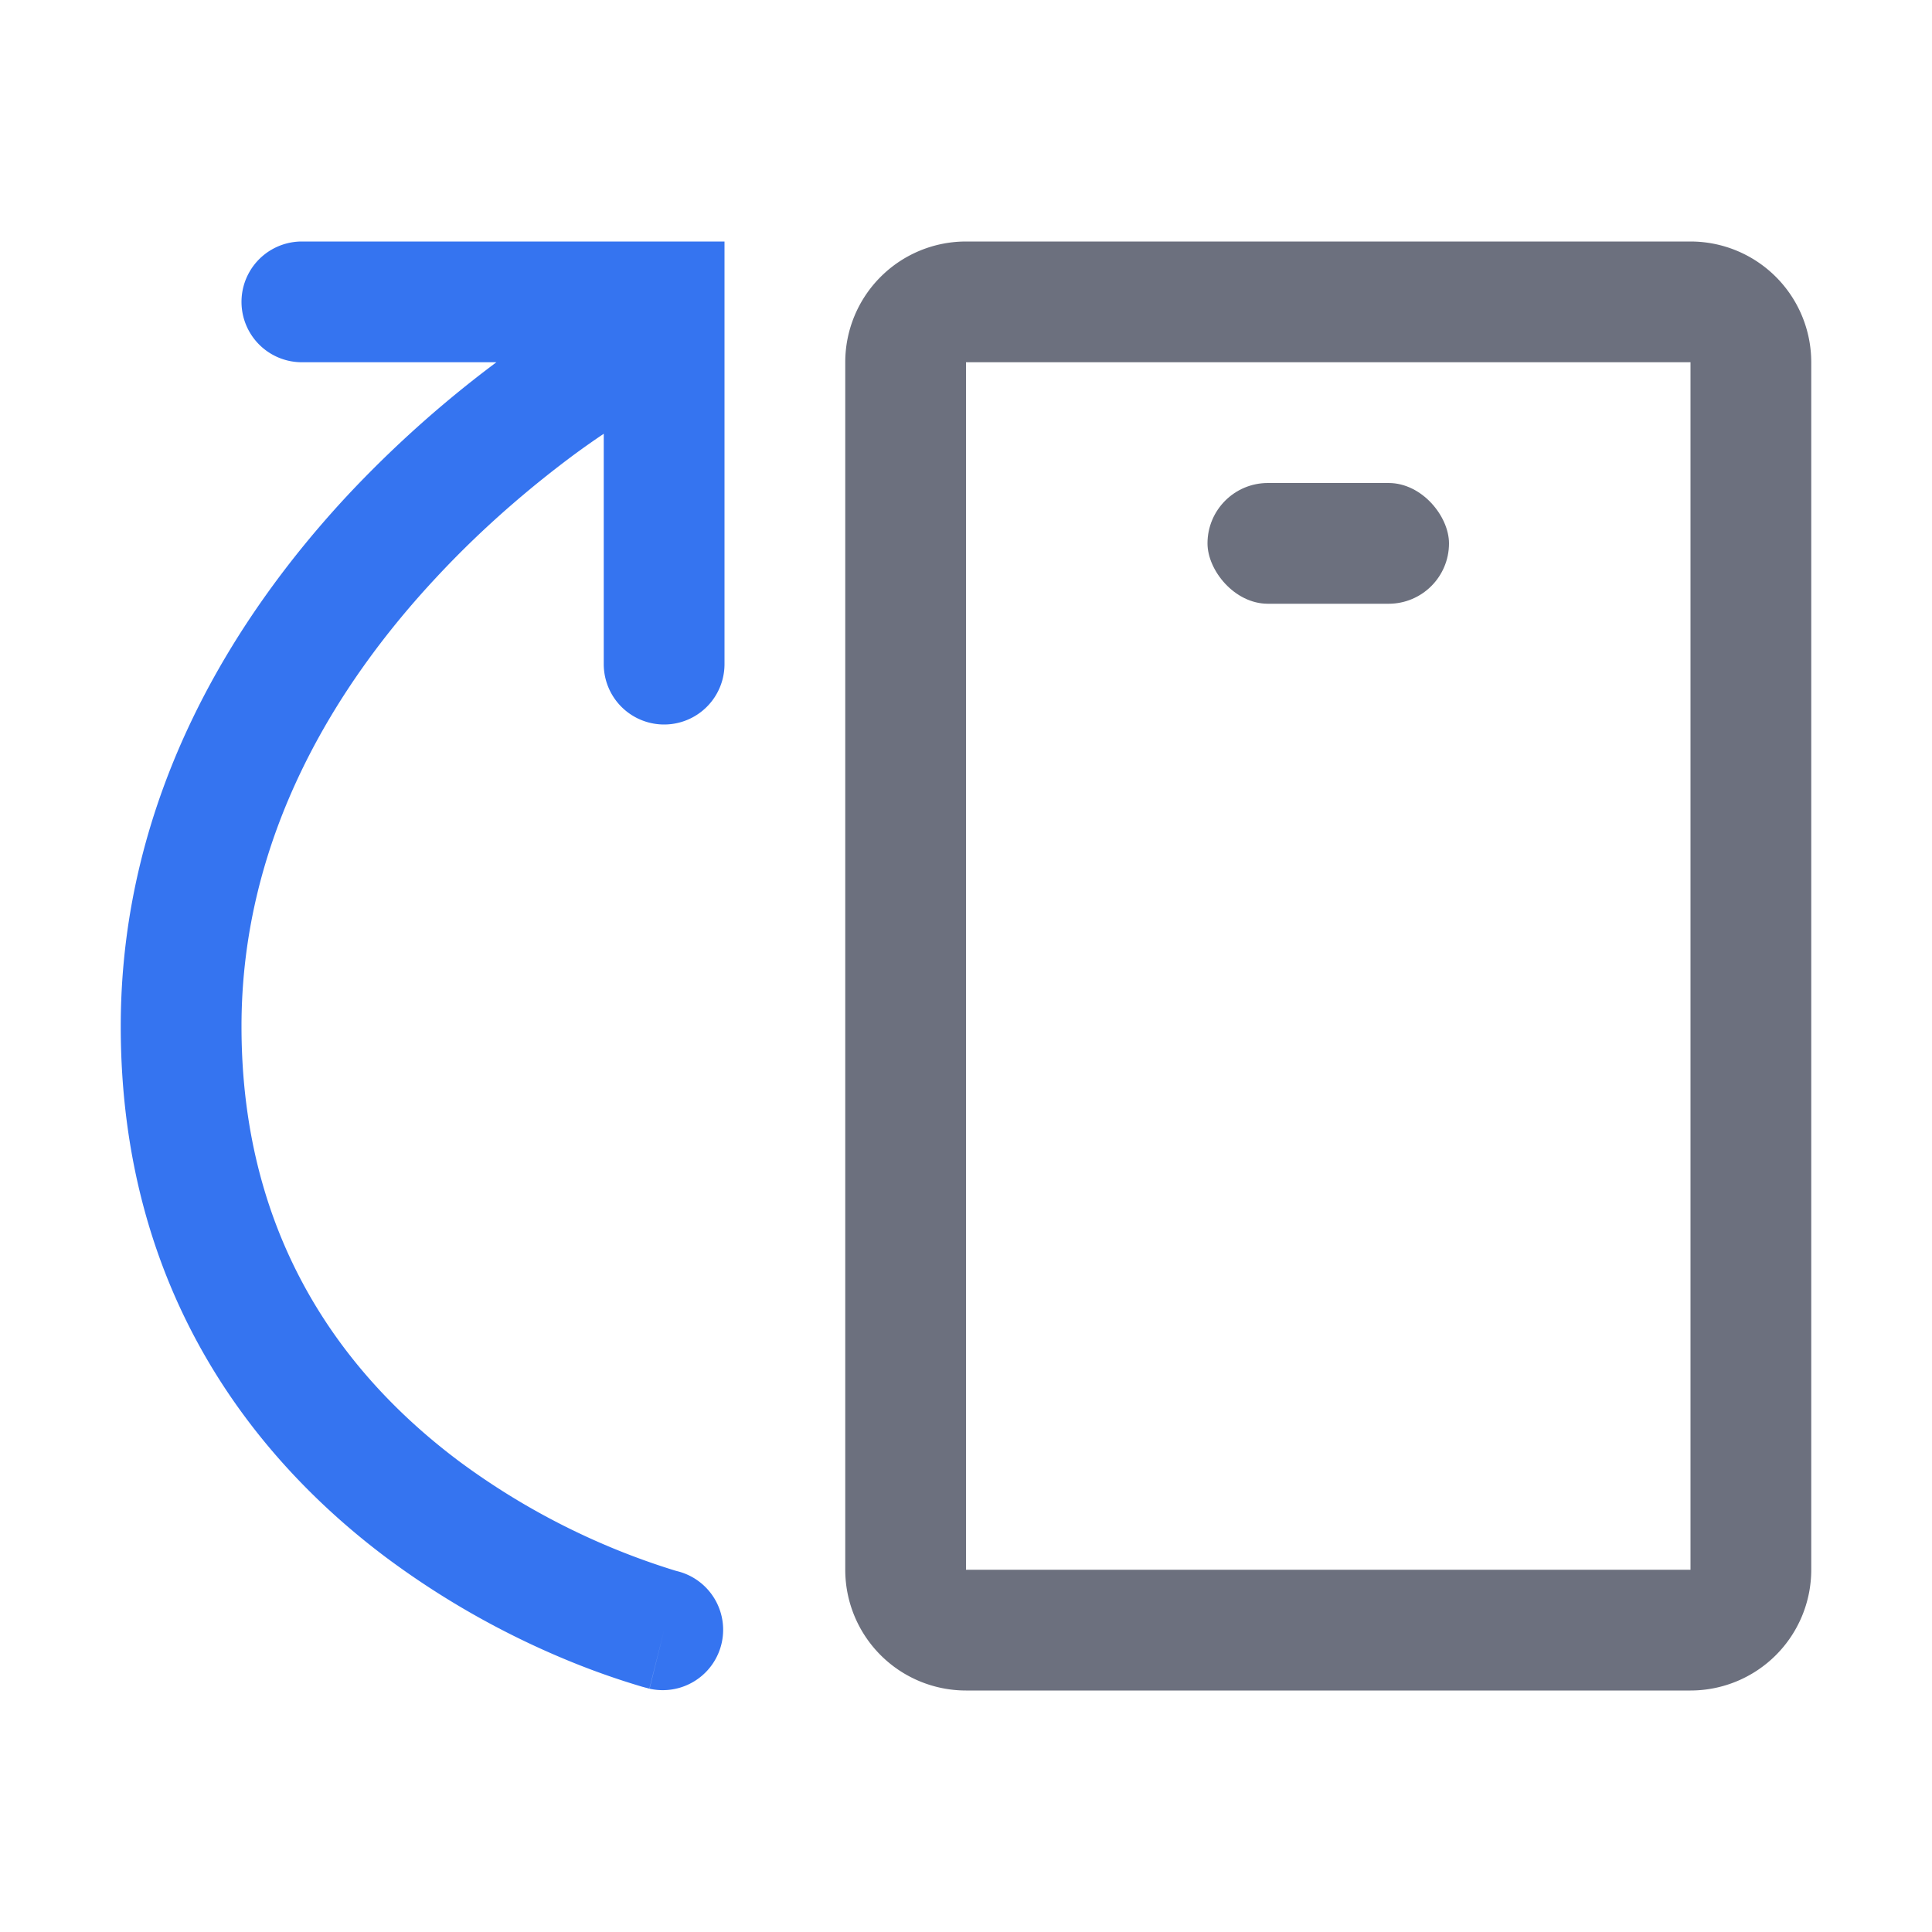 <svg width="16" height="16" viewBox="0 0 16 16" fill="none" xmlns="http://www.w3.org/2000/svg"><path d="M4.752 2.566a.5.5 0 01.496.868l-.496-.868zM1.5 8.5H2h-.5zm4.121 4.515a.5.5 0 01-.242.97l.242-.97zM2.5 3a.5.5 0 010-1v1zm3-.5V2H6v.5h-.5zm.5 3a.5.5 0 01-1 0h1zM5 3l.248.434a.427.427 0 00-.029.017 7.037 7.037 0 00-.47.318c-.309.23-.722.568-1.133 1.01C2.787 5.666 2 6.925 2 8.5H1c0-1.925.963-3.416 1.884-4.404A9.364 9.364 0 014.58 2.672a5.314 5.314 0 01.168-.103l.003-.002h.001L5 3zM2 8.5c0 1.804.891 2.918 1.8 3.6a5.946 5.946 0 001.791.907l.026.007.005.001-.122.485-.122.485h-.002l-.004-.002-.012-.003-.041-.011a6.336 6.336 0 01-.636-.226A6.948 6.948 0 013.2 12.9C2.109 12.082 1 10.696 1 8.5h1zM2.5 2h3v1h-3V2zm3.5.5v3H5v-3h1z" fill="#3574F0"/><path d="M14.5 3v10a.5.5 0 01-.5.5H8a.5.5 0 01-.5-.5V3a.5.5 0 01.5-.5h6a.5.5 0 01.5.5z" stroke="#6C707E" stroke-linecap="round"/><rect x="10" y="4" width="2" height="1" rx=".5" fill="#6C707E"/></svg>